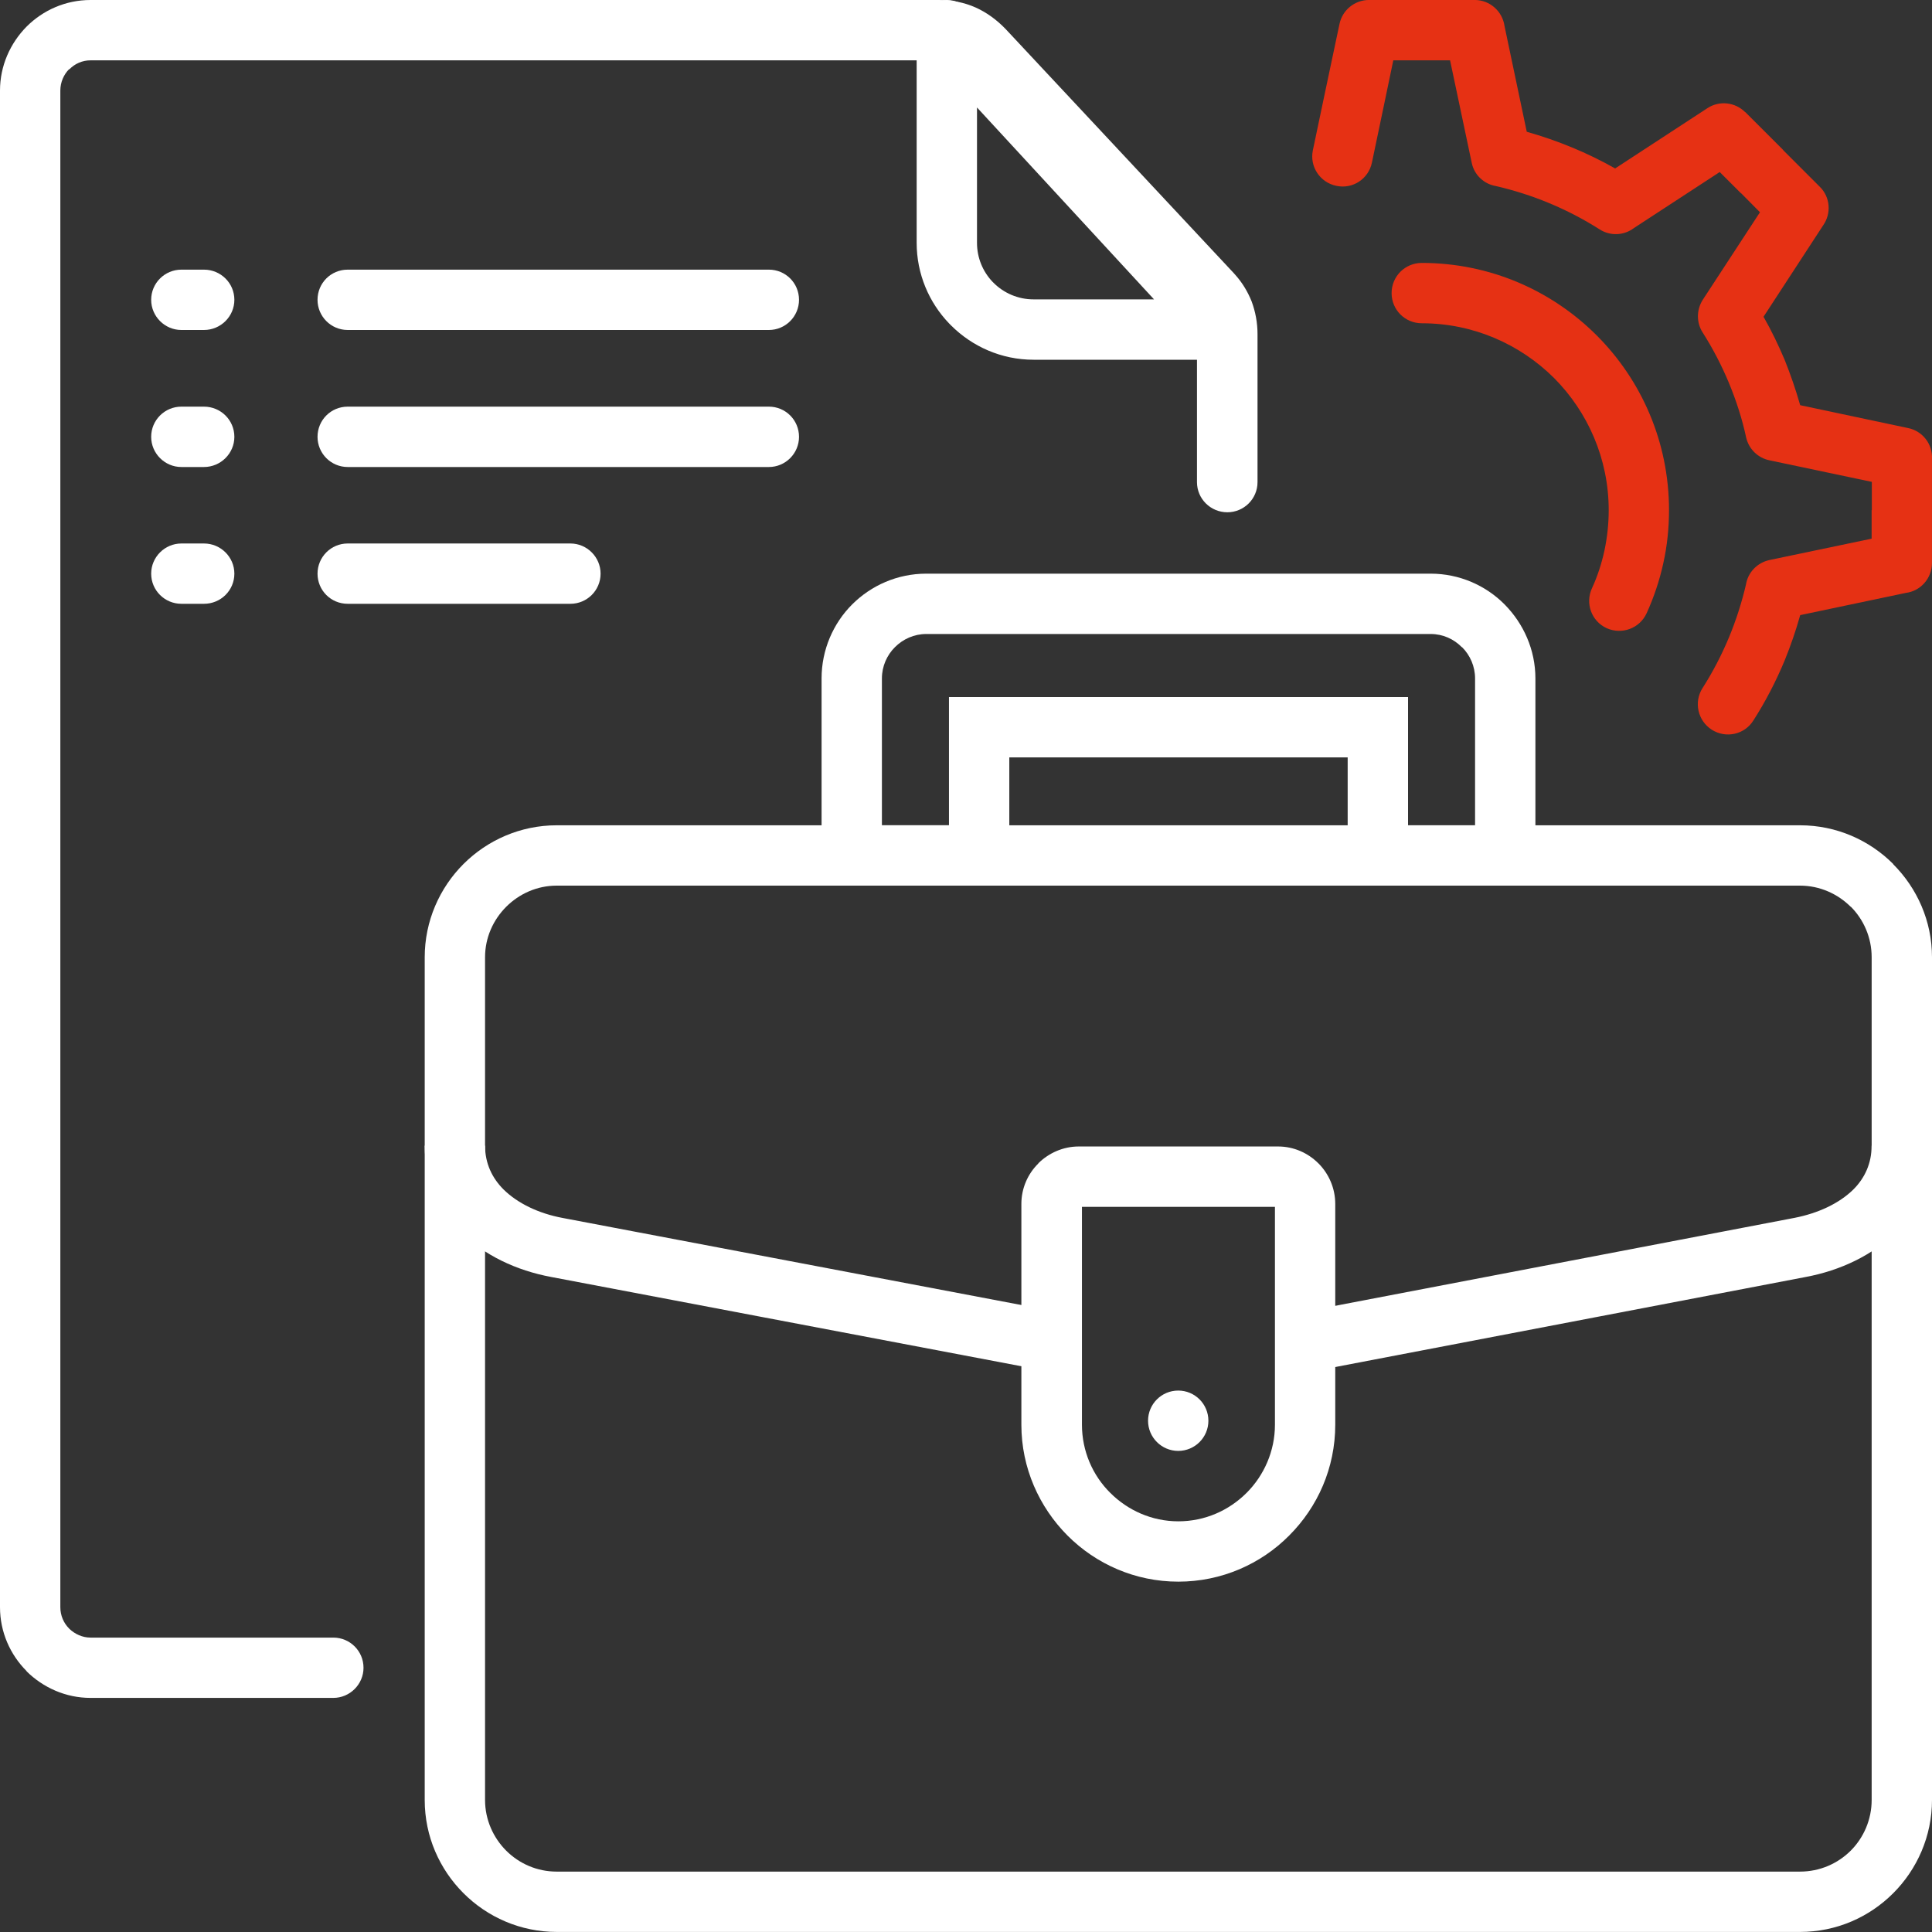 <svg width="65" height="65" viewBox="0 0 65 65" fill="none" xmlns="http://www.w3.org/2000/svg">
<rect x="0" y="0" width="65" height="65" fill="#333333" stroke="none"/>
<g clip-path="url(#clip0_731_11147)">
<path d="M18.73 27.766H60.559C61.786 27.766 62.892 28.266 63.696 29.069V29.077C64.499 29.881 65 30.987 65 32.206V60.558C65 61.777 64.499 62.891 63.696 63.694C62.892 64.499 61.786 64.998 60.559 64.998H18.73C17.511 64.998 16.396 64.499 15.593 63.694C14.789 62.891 14.289 61.784 14.289 60.558V32.206C14.289 30.987 14.789 29.873 15.593 29.069C16.397 28.266 17.511 27.766 18.73 27.766ZM60.559 29.796H18.73C18.067 29.796 17.468 30.071 17.031 30.507C16.594 30.945 16.319 31.544 16.319 32.206V60.558C16.319 61.221 16.594 61.827 17.031 62.264C17.468 62.7 18.067 62.968 18.73 62.968H60.559C61.222 62.968 61.827 62.701 62.265 62.264C62.701 61.827 62.97 61.22 62.97 60.558V32.206C62.97 31.544 62.702 30.938 62.265 30.501V30.508C61.827 30.071 61.222 29.796 60.559 29.796Z" fill="white"/>
<path d="M31.165 19.3H48.132C49.098 19.3 49.986 19.695 50.621 20.336C51.255 20.977 51.657 21.859 51.657 22.824V28.78V29.795H50.642H46.356H45.341V28.78V25.482H33.957V28.781V29.796H32.941H28.656H27.641V28.781V22.824C27.641 21.859 28.035 20.97 28.669 20.336C29.311 19.695 30.193 19.3 31.165 19.3ZM48.132 21.33H31.165C30.756 21.33 30.383 21.499 30.108 21.774C29.84 22.042 29.671 22.415 29.671 22.824V27.765H31.927V24.466V23.452H32.942H46.356H47.372V24.466V27.766H49.627V22.825C49.627 22.415 49.458 22.042 49.19 21.774H49.182C48.914 21.499 48.541 21.33 48.132 21.33Z" fill="white"/>
<path d="M11.214 55.095C11.772 55.095 12.23 55.545 12.23 56.11C12.23 56.666 11.772 57.124 11.214 57.124H3.045C2.214 57.124 1.452 56.779 0.895 56.23V56.222C0.345 55.672 0 54.912 0 54.072V3.045C0 2.213 0.345 1.452 0.895 0.895C1.445 0.345 2.206 0 3.045 0H31.6C32.037 0 32.446 0.085 32.828 0.254C33.201 0.423 33.539 0.669 33.843 0.987V0.994V0.987L41.505 9.185C41.526 9.206 41.54 9.227 41.561 9.248C41.807 9.523 41.984 9.827 42.111 10.144C42.238 10.489 42.308 10.855 42.308 11.243V16.22C42.308 16.784 41.85 17.235 41.293 17.235C40.73 17.235 40.271 16.784 40.271 16.22V11.243C40.271 11.102 40.257 10.976 40.215 10.863C40.172 10.771 40.123 10.686 40.06 10.602C40.046 10.588 40.031 10.581 40.017 10.567L32.362 2.368C32.256 2.256 32.136 2.171 32.01 2.107C31.89 2.058 31.756 2.03 31.601 2.03H3.045C2.771 2.03 2.517 2.143 2.333 2.333L2.326 2.326C2.143 2.509 2.03 2.77 2.03 3.045V54.072C2.03 54.354 2.143 54.608 2.326 54.791L2.333 54.799C2.517 54.975 2.77 55.095 3.045 55.095H11.214Z" fill="white"/>
<path d="M35.965 46.27L18.547 42.963C17.37 42.745 16.284 42.23 15.502 41.448C14.754 40.701 14.289 39.721 14.289 38.544H16.319C16.319 39.143 16.559 39.636 16.94 40.017C17.426 40.496 18.138 40.828 18.921 40.975L36.339 44.281L35.965 46.27ZM65 38.544C65 39.721 64.535 40.694 63.787 41.441V41.448C63.005 42.23 61.919 42.745 60.749 42.963L43.331 46.297L42.95 44.31L60.368 40.975C61.158 40.821 61.87 40.496 62.356 40.017C62.737 39.636 62.969 39.142 62.969 38.544H65Z" fill="white"/>
<path d="M25.867 9.072C26.43 9.072 26.882 9.523 26.882 10.087C26.882 10.644 26.43 11.102 25.867 11.102H11.699C11.134 11.102 10.683 10.644 10.683 10.087C10.683 9.523 11.134 9.072 11.699 9.072H25.867ZM6.862 9.072C7.426 9.072 7.885 9.523 7.885 10.087C7.885 10.644 7.427 11.102 6.862 11.102H6.102C5.544 11.102 5.086 10.644 5.086 10.087C5.086 9.523 5.544 9.072 6.102 9.072H6.862Z" fill="white"/>
<path d="M19.191 18.285C19.748 18.285 20.206 18.742 20.206 19.3C20.206 19.864 19.748 20.314 19.191 20.314H11.698C11.134 20.314 10.683 19.864 10.683 19.3C10.683 18.743 11.134 18.285 11.698 18.285H19.191ZM6.863 18.285C7.426 18.285 7.885 18.742 7.885 19.3C7.885 19.864 7.427 20.314 6.863 20.314H6.102C5.544 20.314 5.086 19.864 5.086 19.3C5.086 18.743 5.544 18.285 6.102 18.285H6.863Z" fill="white"/>
<path d="M25.867 13.681C26.43 13.681 26.882 14.133 26.882 14.697C26.882 15.253 26.43 15.712 25.867 15.712H11.699C11.134 15.712 10.683 15.254 10.683 14.697C10.683 14.133 11.134 13.681 11.699 13.681H25.867ZM6.862 13.681C7.426 13.681 7.885 14.133 7.885 14.697C7.885 15.253 7.427 15.712 6.862 15.712H6.102C5.544 15.712 5.086 15.254 5.086 14.697C5.086 14.133 5.544 13.681 6.102 13.681H6.862Z" fill="white"/>
<path d="M32.645 0.373L41.885 10.404C42.259 10.813 42.238 11.454 41.822 11.835C41.631 12.011 41.386 12.103 41.138 12.103H34.773C33.688 12.103 32.708 11.658 31.996 10.947C31.975 10.926 31.953 10.905 31.933 10.883C31.256 10.178 30.84 9.22 30.84 8.169V1.015C30.84 0.458 31.291 0 31.855 0C32.172 0 32.454 0.148 32.645 0.373ZM38.827 10.073L32.87 3.616V8.17C32.87 8.677 33.068 9.135 33.385 9.473C33.399 9.487 33.413 9.502 33.428 9.516C33.773 9.861 34.252 10.072 34.773 10.072L38.827 10.073Z" fill="white"/>
<path d="M46.157 5.47C46.044 6.019 45.509 6.372 44.959 6.252C44.409 6.139 44.057 5.604 44.169 5.06L44.557 3.213L45.065 0.81C45.163 0.331 45.586 -0.001 46.059 -0.001H47.835H49.611C50.126 -0.001 50.549 0.38 50.619 0.88L51.366 4.433C51.888 4.581 52.395 4.757 52.889 4.961C53.389 5.166 53.875 5.406 54.34 5.667L57.449 3.636C57.851 3.375 58.38 3.439 58.711 3.771H58.718L59.973 5.025C59.987 5.047 60.008 5.061 60.023 5.082L61.228 6.287C61.58 6.633 61.616 7.183 61.341 7.577L59.332 10.657C59.599 11.123 59.832 11.609 60.044 12.109C60.241 12.602 60.417 13.11 60.565 13.632L64.188 14.4C64.689 14.499 65.027 14.95 64.999 15.443V17.164V18.94C64.999 19.455 64.619 19.885 64.118 19.948L60.566 20.695C60.418 21.224 60.241 21.732 60.044 22.218C59.748 22.93 59.396 23.606 58.994 24.234C58.699 24.713 58.071 24.854 57.591 24.551C57.119 24.248 56.978 23.621 57.281 23.148C57.627 22.606 57.923 22.035 58.17 21.443C58.41 20.864 58.599 20.272 58.741 19.667C58.804 19.265 59.114 18.933 59.53 18.842L62.969 18.123V17.164H62.976V16.212L59.529 15.486C59.156 15.409 58.839 15.12 58.747 14.718C58.613 14.091 58.416 13.485 58.169 12.886C57.922 12.294 57.626 11.722 57.28 11.18C57.076 10.855 57.069 10.432 57.287 10.087L59.212 7.141L58.591 6.514C58.571 6.5 58.557 6.485 58.535 6.464L57.858 5.788L54.975 7.67C54.644 7.923 54.185 7.951 53.82 7.719C53.277 7.373 52.706 7.077 52.114 6.831C51.536 6.591 50.937 6.401 50.331 6.26C49.936 6.196 49.597 5.893 49.513 5.47L48.786 2.03H47.835H46.876L46.544 3.623L46.157 5.47ZM47.835 10.876C47.271 10.876 46.819 10.425 46.819 9.861C46.819 9.298 47.271 8.846 47.835 8.846C50.132 8.846 52.212 9.777 53.72 11.285C55.222 12.787 56.152 14.866 56.152 17.164C56.152 17.77 56.089 18.37 55.962 18.94C55.835 19.525 55.645 20.09 55.399 20.632C55.166 21.14 54.566 21.365 54.052 21.133C53.545 20.9 53.326 20.3 53.559 19.793C53.742 19.398 53.883 18.968 53.981 18.517C54.073 18.08 54.123 17.629 54.123 17.164C54.123 15.429 53.418 13.857 52.283 12.716C51.141 11.582 49.569 10.876 47.835 10.876Z" fill="#E63114"/>
<path d="M36.295 38.572H42.999C43.528 38.572 44.007 38.791 44.352 39.136L44.36 39.143C44.705 39.489 44.923 39.975 44.923 40.504V47.933C44.923 49.385 44.332 50.703 43.372 51.662C42.421 52.621 41.096 53.213 39.644 53.213C38.191 53.213 36.873 52.621 35.915 51.662C34.962 50.703 34.363 49.386 34.363 47.933V40.504C34.363 39.975 34.582 39.488 34.935 39.143V39.136C35.287 38.791 35.767 38.572 36.295 38.572ZM42.894 40.603H36.401V47.933C36.401 48.821 36.761 49.639 37.353 50.225C37.945 50.817 38.756 51.183 39.644 51.183C40.539 51.183 41.349 50.817 41.941 50.225C42.526 49.64 42.894 48.821 42.894 47.933V40.603Z" fill="white"/>
<path d="M39.64 48.814C40.201 48.814 40.655 48.359 40.655 47.799C40.655 47.238 40.201 46.784 39.64 46.784C39.08 46.784 38.625 47.238 38.625 47.799C38.625 48.359 39.08 48.814 39.64 48.814Z" fill="white"/>
</g>
<defs>
<clipPath id="clip0_731_11147">
<rect width="65" height="65" fill="white"/>
</clipPath>
</defs>
</svg>
